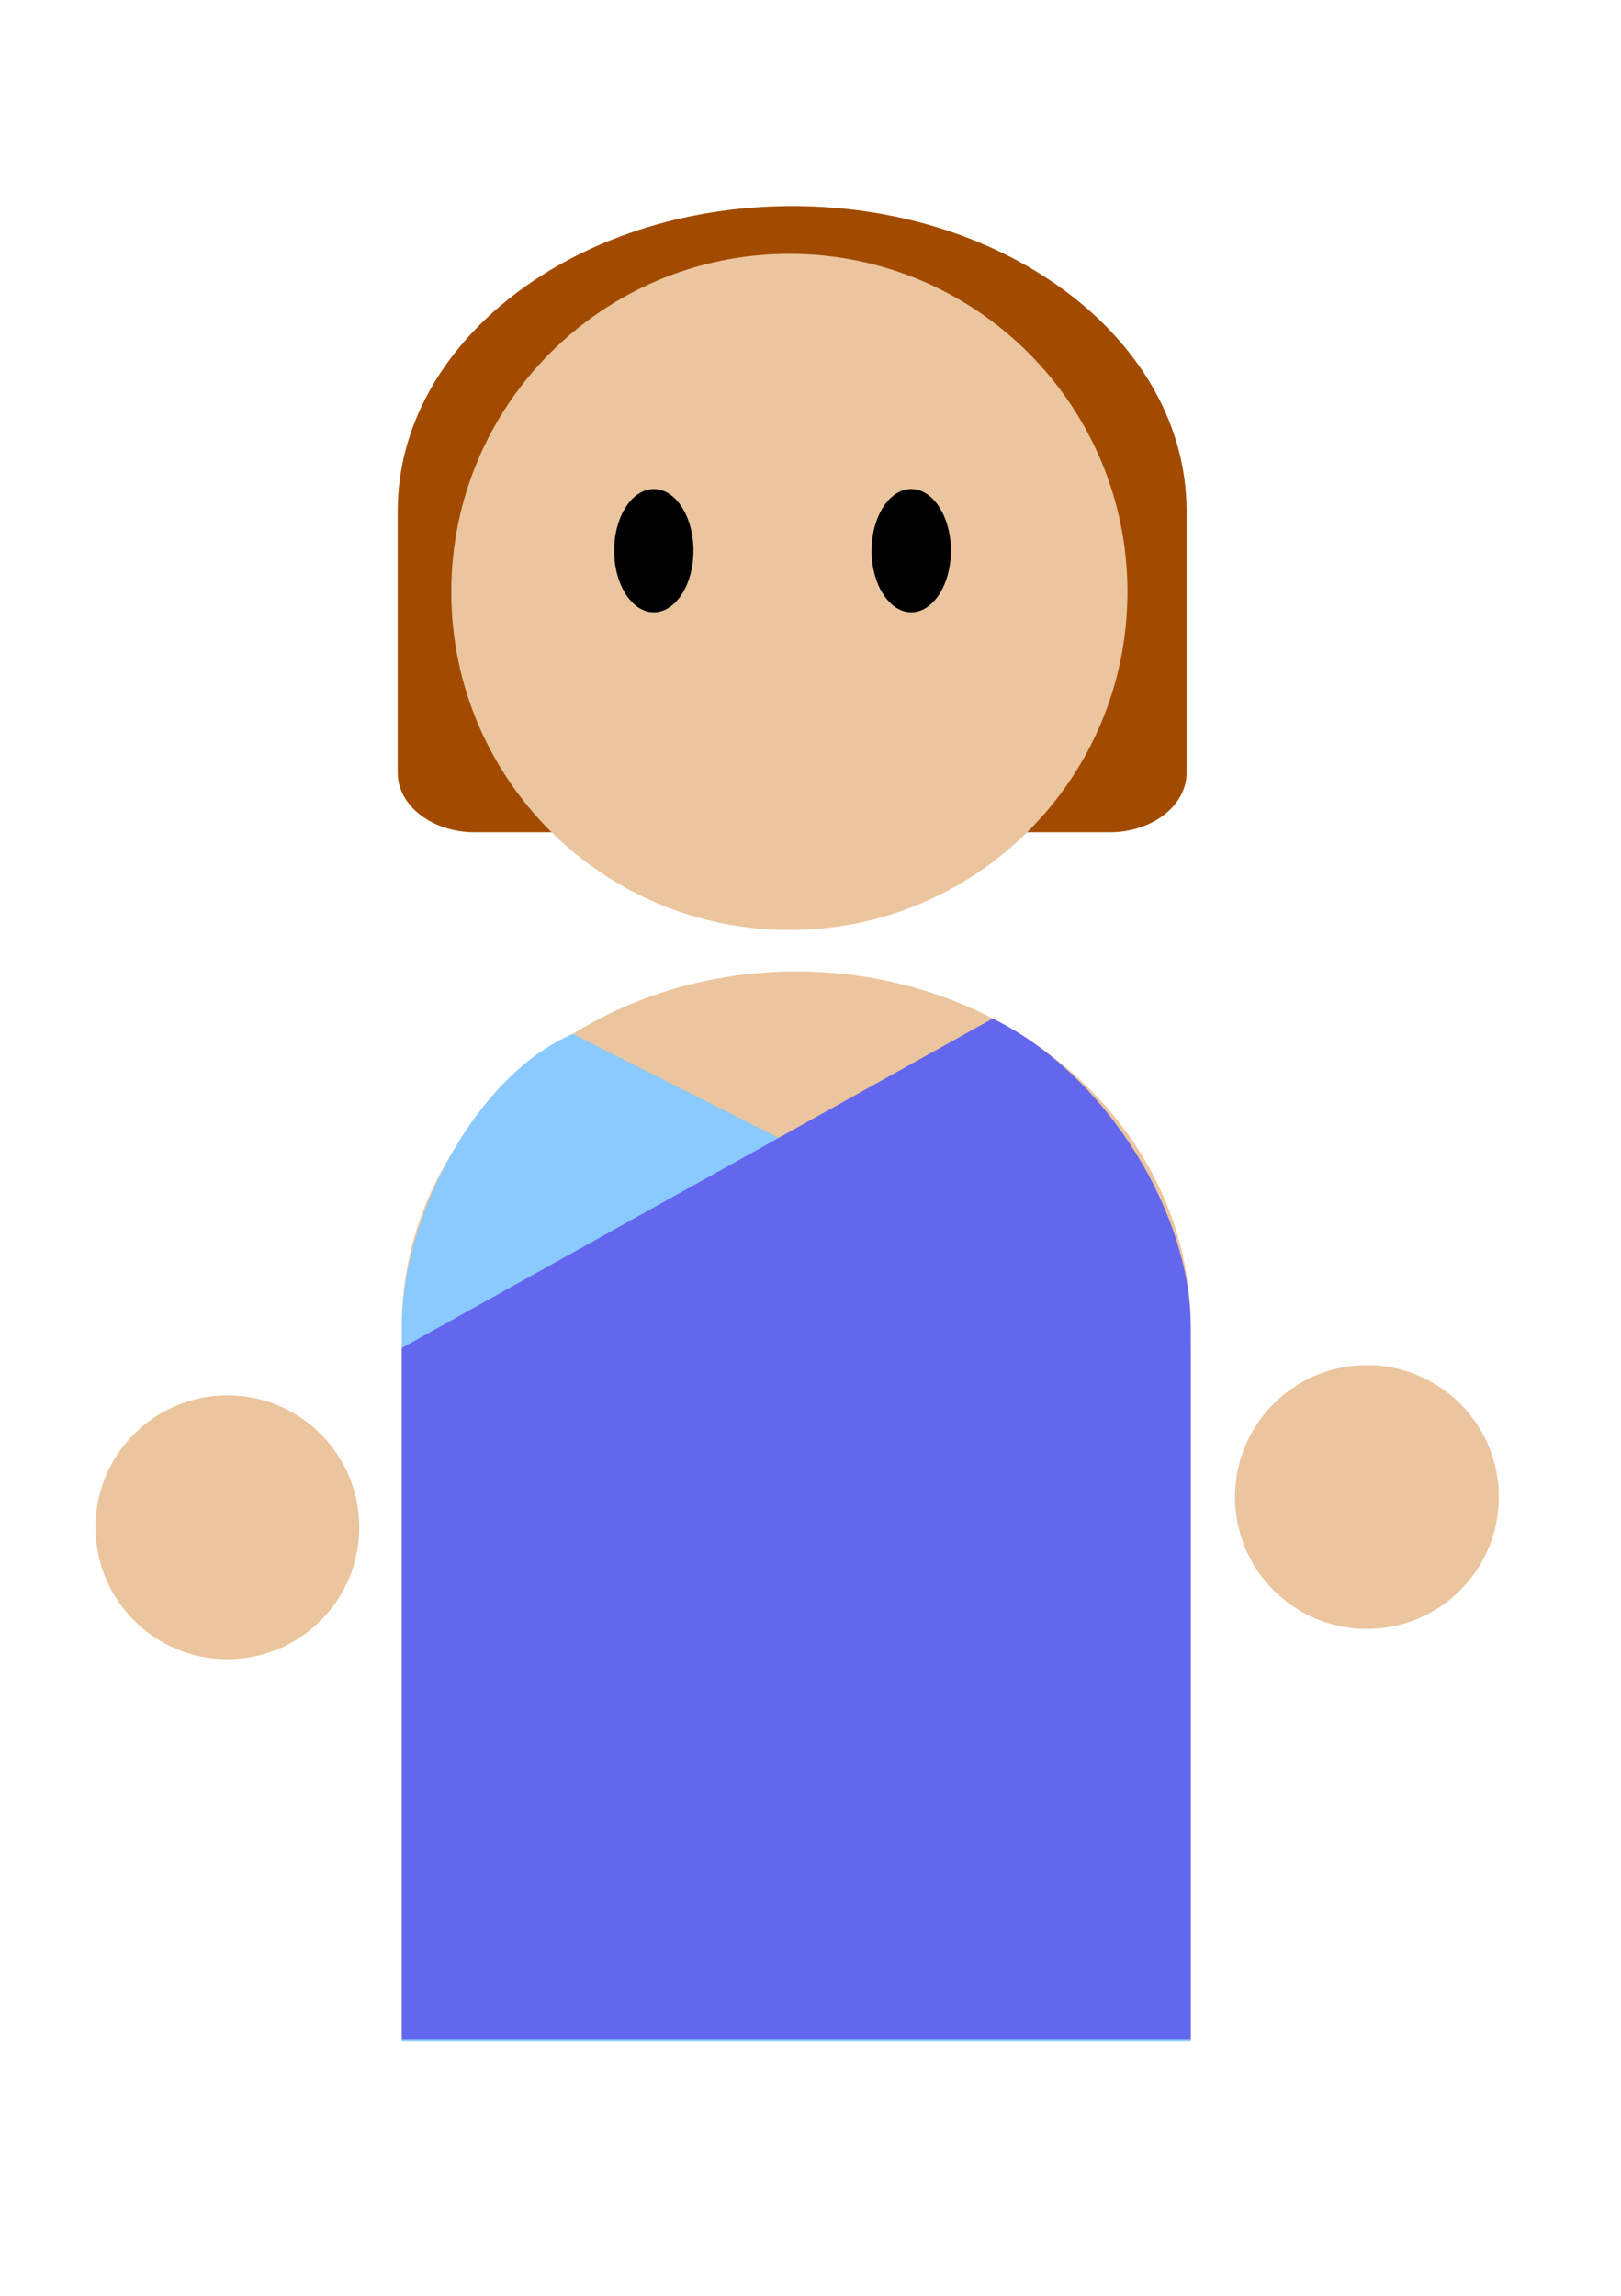<svg xmlns="http://www.w3.org/2000/svg" xmlns:vectornator="http://vectornator.io" xmlns:xlink="http://www.w3.org/1999/xlink" height="100%" stroke-miterlimit="10" style="fill-rule:nonzero;clip-rule:evenodd;stroke-linecap:round;stroke-linejoin:round" width="100%" version="1.1" viewBox="0 0 740.053 1048.08" xml:space="preserve"><g id="Layer-1" vectornator:layerName="Layer 1"><path fill="#a24b00" fill-rule="nonzero" stroke="none" d="M361.644 94.071C262.189 94.071 181.567 156.421 181.567 233.321L181.567 352.821C181.567 367.801 197.274 379.951 216.65 379.951L506.637 379.951C526.013 379.951 541.723 367.801 541.723 352.821L541.723 233.321C541.723 156.411 461.098 94.071 361.644 94.071Z" opacity="1"/><path fill="#ebc59e" fill-rule="nonzero" stroke="none" d="M363.524 443.481C264.07 443.481 183.447 516.051 183.447 605.581L183.447 929.771L543.603 929.771L543.603 605.581C543.603 516.051 462.979 443.481 363.524 443.481Z" opacity="1"/><path fill="#8acaff" fill-rule="nonzero" stroke="none" d="M261.479 472.001C216.65 491.311 183.447 556.701 183.447 605.181L183.447 931.731L543.603 931.731L543.603 614.511L261.479 472.001Z" opacity="1"/><path fill="#6367ed" fill-rule="nonzero" stroke="none" d="M453.224 464.991L183.447 615.391L183.447 930.951L543.603 930.951L543.603 605.221C543.603 555.341 506.637 491.311 453.224 464.991Z" opacity="1"/><path fill="#ebc59e" fill-rule="nonzero" stroke="none" d="M206.029 270.231C206.029 184.991 275.133 115.881 360.377 115.881C445.621 115.881 514.724 184.991 514.724 270.231C514.724 355.481 445.621 424.581 360.377 424.581C275.133 424.581 206.029 355.481 206.029 270.231Z" opacity="1"/><path fill="#ebc59e" fill-rule="nonzero" stroke="none" d="M563.833 683.451C563.833 650.191 590.793 623.231 624.053 623.231C657.313 623.231 684.273 650.191 684.273 683.451C684.273 716.711 657.313 743.671 624.053 743.671C590.793 743.671 563.833 716.711 563.833 683.451Z" opacity="1"/><path fill="#ebc59e" fill-rule="nonzero" stroke="none" d="M43.599 697.261C43.599 664.001 70.56 637.041 103.817 637.041C137.075 637.041 164.036 664.001 164.036 697.261C164.036 730.521 137.075 757.481 103.817 757.481C70.56 757.481 43.599 730.521 43.599 697.261Z" opacity="1"/><path fill="#000" fill-rule="nonzero" stroke="none" d="M280.384 251.401C280.384 235.861 288.49 223.261 298.49 223.261C308.49 223.261 316.596 235.861 316.596 251.401C316.596 266.931 308.49 279.531 298.49 279.531C288.49 279.531 280.384 266.931 280.384 251.401Z" opacity="1"/><path fill="#000" fill-rule="nonzero" stroke="none" d="M397.913 251.401C397.913 235.861 406.02 223.261 416.019 223.261C426.019 223.261 434.126 235.861 434.126 251.401C434.126 266.931 426.019 279.531 416.019 279.531C406.02 279.531 397.913 266.931 397.913 251.401Z" opacity="1"/></g></svg>